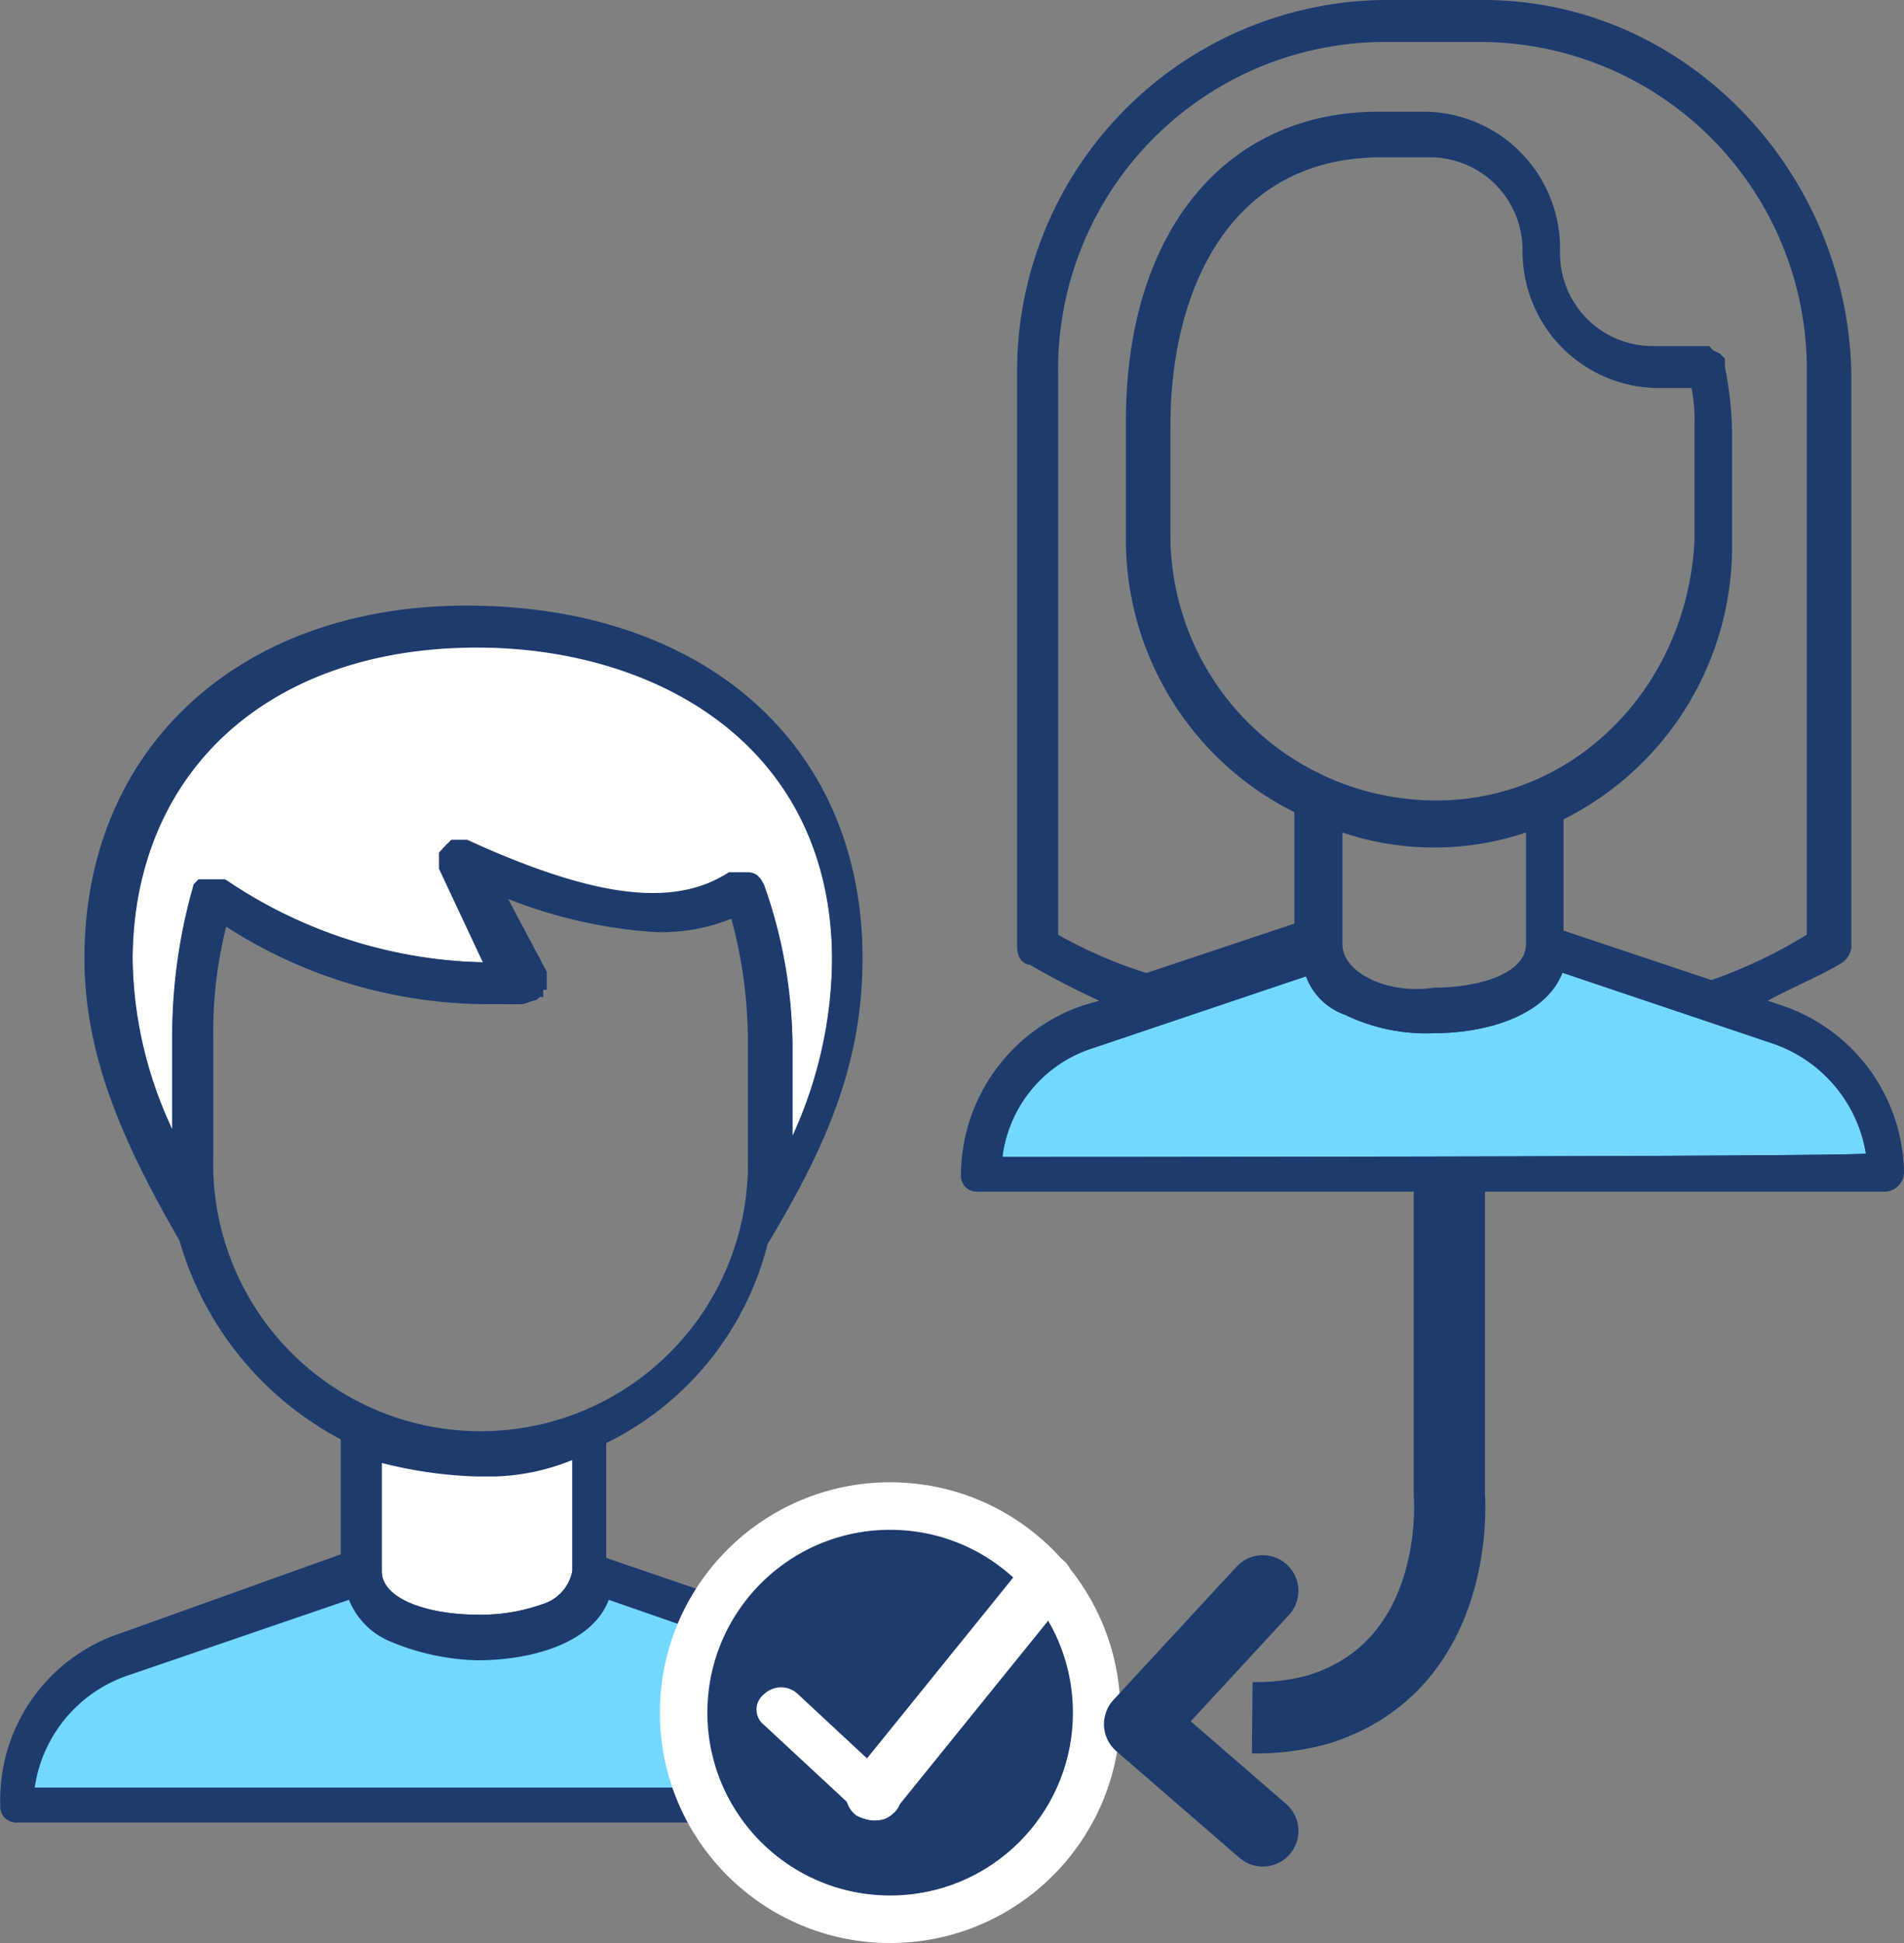 <svg xmlns="http://www.w3.org/2000/svg" width="80.157" height="81.762" viewBox="0 0 80.157 81.762">
  <rect x="0" y="0" width="80.157" height="81.762" fill="#808080" stroke="none"/>
  <g id="Componente_93_1" data-name="Componente 93 – 1" transform="translate(0.129 0.125)">
    <g id="Livello_2" transform="translate(40.451)">
      <g id="Layer_1">
        <path id="Path" d="M4.682,76.838a5.65,5.65,0,0,1,3.99-4.853l9.013-3.033a2.576,2.576,0,0,0,1.625,1.668A7.714,7.714,0,0,0,23,71.378c2.216,0,4.728-.758,5.319-2.578l9.013,3.033a6.036,6.036,0,0,1,3.99,4.853C41.327,76.838,4.682,76.838,4.682,76.838Z" transform="translate(-3.205 -28.153)" fill="#73d7ff" stroke="#1e3b6e" stroke-width="0.25"/>
        <path id="Shape" d="M36.646,43.327l-.887-.3c1.034-.607,2.216-1.062,3.251-1.668a.812.812,0,0,0,.443-.607V16.633C39.306,8.14,32.509,1.012,24.087,1.012H19.8A15.5,15.5,0,0,0,4.582,16.633V40.748c0,.3.148.607.443.607a33,33,0,0,0,3.251,1.668l-1.034.3A7.453,7.453,0,0,0,2.218,50.3a.548.548,0,0,0,.591.607H40.931a.707.707,0,0,0,.739-.758h0A7.41,7.41,0,0,0,36.646,43.327ZM6.06,40.293V16.633A13.9,13.9,0,0,1,19.8,2.528h4.285a13.9,13.9,0,0,1,13.742,14.1v23.66a20.815,20.815,0,0,1-4.137,1.972l-6.354-2.123V35.288A12.7,12.7,0,0,0,34.43,23.762V18.908a15.321,15.321,0,0,0-.3-2.578v-.3l-.148-.152-.3-.152-.148-.152H31.179a4.026,4.026,0,0,1-3.99-4.095v-.152a5.626,5.626,0,0,0-5.467-5.612H19.654c-6.354,0-10.491,5-10.491,12.892v4.853a12.7,12.7,0,0,0,7.093,11.527v4.853L9.9,41.962A19.445,19.445,0,0,1,6.06,40.293ZM19.8,7.382H21.87a4.026,4.026,0,0,1,3.99,4.095,5.626,5.626,0,0,0,5.467,5.612h1.625a6.976,6.976,0,0,1,.148,1.668V23.61c-.3,6.37-5.319,11.375-11.525,11.072A11.3,11.3,0,0,1,10.788,23.61V18.757C10.788,13.3,13.152,7.382,19.8,7.382ZM18.028,40.6V35.743a12,12,0,0,0,7.979,0V40.6h0c0,1.365-2.069,1.972-3.99,1.972-1.921.3-3.99-.607-3.99-1.972ZM3.7,49.7a5.65,5.65,0,0,1,3.99-4.853L16.7,41.81a2.576,2.576,0,0,0,1.625,1.668,7.714,7.714,0,0,0,3.694.758c2.216,0,4.728-.758,5.319-2.578l9.013,3.033a6.036,6.036,0,0,1,3.99,4.853C40.34,49.7,3.7,49.7,3.7,49.7Z" transform="translate(-2.218 -1.012)" fill="#1e3a6d" stroke="#1e3b6e" stroke-width="0.25"/>
      </g>
    </g>
    <path id="Tracciato_65254" data-name="Tracciato 65254" d="M7941.608,3198.251v12.934s.594,7.143-5.53,9.029a9.82,9.82,0,0,1-2.756.344h.171" transform="translate(-7880.72 -3148.402)" fill="none" stroke="#1e3b6e" stroke-width="3"/>
    <g id="ico_omino_aggiungi-01" transform="translate(0 25.48)">
      <g id="Layer_1_2_" transform="translate(0)">
        <g id="XMLID_3_">
          <g id="Group">
            <path id="Path-2" data-name="Path" d="M17.559,69.559a3.3,3.3,0,0,0,1.783,2.069,7,7,0,0,0,3.714.862c2.228,0,4.754-.862,5.5-2.932l9.21,3.621a6.907,6.907,0,0,1,4.159,5.691H4.189c.3-2.587,1.931-5,4.159-5.691Z" transform="translate(-3.052 -29.124)" fill="#73d7ff" stroke="#1e3b6e" stroke-width="0.25"/>
            <path id="Path-3" data-name="Path" d="M36.614,59.694v4.853a1.923,1.923,0,0,1-1.33,1.517,7.811,7.811,0,0,1-2.807.455c-1.921,0-4.137-.607-4.137-1.972V59.694a12.444,12.444,0,0,0,4.137.607h.739A9.472,9.472,0,0,0,36.614,59.694Z" transform="translate(-12.521 -24.053)" fill="#fff" stroke="#1e3b6e" stroke-width="0.25"/>
            <path id="Path-4" data-name="Path" d="M14.832,12.792H13.8l-.148.152V13.1a22.583,22.583,0,0,0-.887,6.218v4.55a17.579,17.579,0,0,1-1.921-7.735c0-8.038,5.763-13.347,14.628-13.347,7.536,0,15.072,4.095,15.072,13.347a18.366,18.366,0,0,1-1.921,8.038v-4.55A20.275,20.275,0,0,0,37.44,13.1c-.148-.3-.3-.455-.591-.455H36.11c-2.364,1.517-5.763,1.062-11.082-1.365h-.739l-.148.152-.148.152v.152h0v.455l1.921,4.095A20.33,20.33,0,0,1,14.832,12.792Z" transform="translate(-5.516 -1.266)" fill="#fff" stroke="#1e3b6e" stroke-width="0.25"/>
            <path id="Shape-2" data-name="Shape" d="M21.914,42.719a7.811,7.811,0,0,0,2.807-.455,1.923,1.923,0,0,0,1.33-1.517V35.895a9.18,9.18,0,0,1-3.4.758h-.739a18.18,18.18,0,0,1-4.137-.607V40.9C17.777,42.113,19.993,42.719,21.914,42.719ZM11.275,11.78a19.72,19.72,0,0,0,11.23,3.488l-1.921-4.095v-.758l.148-.152.148-.152h.591c5.319,2.427,8.718,2.882,11.082,1.365h.739c.3,0,.443.152.591.455a20.275,20.275,0,0,1,1.182,6.522V23a18.366,18.366,0,0,0,1.921-8.038c0-9.252-7.536-13.347-15.072-13.347-8.866,0-14.628,5.308-14.628,13.347A17.579,17.579,0,0,0,9.207,22.7V18.15a22.583,22.583,0,0,1,.887-6.218h0l.148-.152h1.034Zm11.082,5a20.3,20.3,0,0,1-11.082-3.337,18.189,18.189,0,0,0-.591,4.853v5a11.382,11.382,0,1,0,22.755,0v-5a19.734,19.734,0,0,0-.739-5.157,7.771,7.771,0,0,1-3.251.607,20.248,20.248,0,0,1-6.5-1.517l1.773,3.337v.607a.147.147,0,0,0-.148.152v.152c-.148,0-.148.152-.3.152-.443.152-.443.152-.591.152ZM16.3,40.141v-5a13.651,13.651,0,0,1-6.8-8.342c-2.364-4.095-3.99-7.735-3.99-11.83,0-8.8,6.5-14.712,15.958-14.712,9.9,0,16.549,5.763,16.549,14.712,0,4.55-1.625,8.038-3.99,11.982a12.686,12.686,0,0,1-6.8,8.342v5l9.309,3.185a8.535,8.535,0,0,1,3.694,2.73,7.368,7.368,0,0,1,1.478,4.247.7.7,0,0,1-.739.758H2.558a.549.549,0,0,1-.591-.607A7.26,7.26,0,0,1,6.99,43.478Zm2.069,3.488a3.04,3.04,0,0,1-1.773-1.82L7.286,44.994a6,6,0,0,0-4.137,5H40.68a5.968,5.968,0,0,0-4.137-5l-9.161-3.185c-.591,1.82-3.1,2.578-5.467,2.578A9.932,9.932,0,0,1,18.368,43.629Z" transform="translate(-1.959 -0.253)" fill="#1e3b6e" stroke="#1e3b6e" stroke-width="0.25"/>
          </g>
        </g>
      </g>
    </g>
    <g id="ico_omino_aggiungi-donna" transform="translate(0 25.48)">
      <ellipse id="Oval" cx="8.694" cy="8.694" rx="8.694" ry="8.694" transform="translate(28.651 37.768)" fill="#1e3b6e" stroke="#fff" stroke-width="2"/>
    </g>
    <path id="Tracciato_65255" data-name="Tracciato 65255" d="M8046.686,3151.39,8041.5,3157l5.187,4.492" transform="translate(-7993.653 -3084.574)" fill="none" stroke="#1e3b6e" stroke-linecap="round" stroke-linejoin="round" stroke-width="3"/>
    <path id="Path-5" data-name="Path" d="M8.134,11.759a1.781,1.781,0,0,1-.7-.212A1.129,1.129,0,0,1,7.21,9.988l7.279-9A1.25,1.25,0,0,1,16.115.78a1.129,1.129,0,0,1,.222,1.558l-7.279,9A1.322,1.322,0,0,1,8.134,11.759Z" transform="translate(28.482 64.719)" fill="#fff"/>
    <path id="Path-6" data-name="Path" d="M5.321,12.614a.87.87,0,0,1-.712-.293L.6,8.6A.818.818,0,0,1,.6,7.3a1.028,1.028,0,0,1,1.423,0L6.032,11.03a.818.818,0,0,1,0,1.291A1.013,1.013,0,0,1,5.321,12.614Z" transform="translate(31.441 63.863)" fill="#fff"/>
  </g>
</svg>
